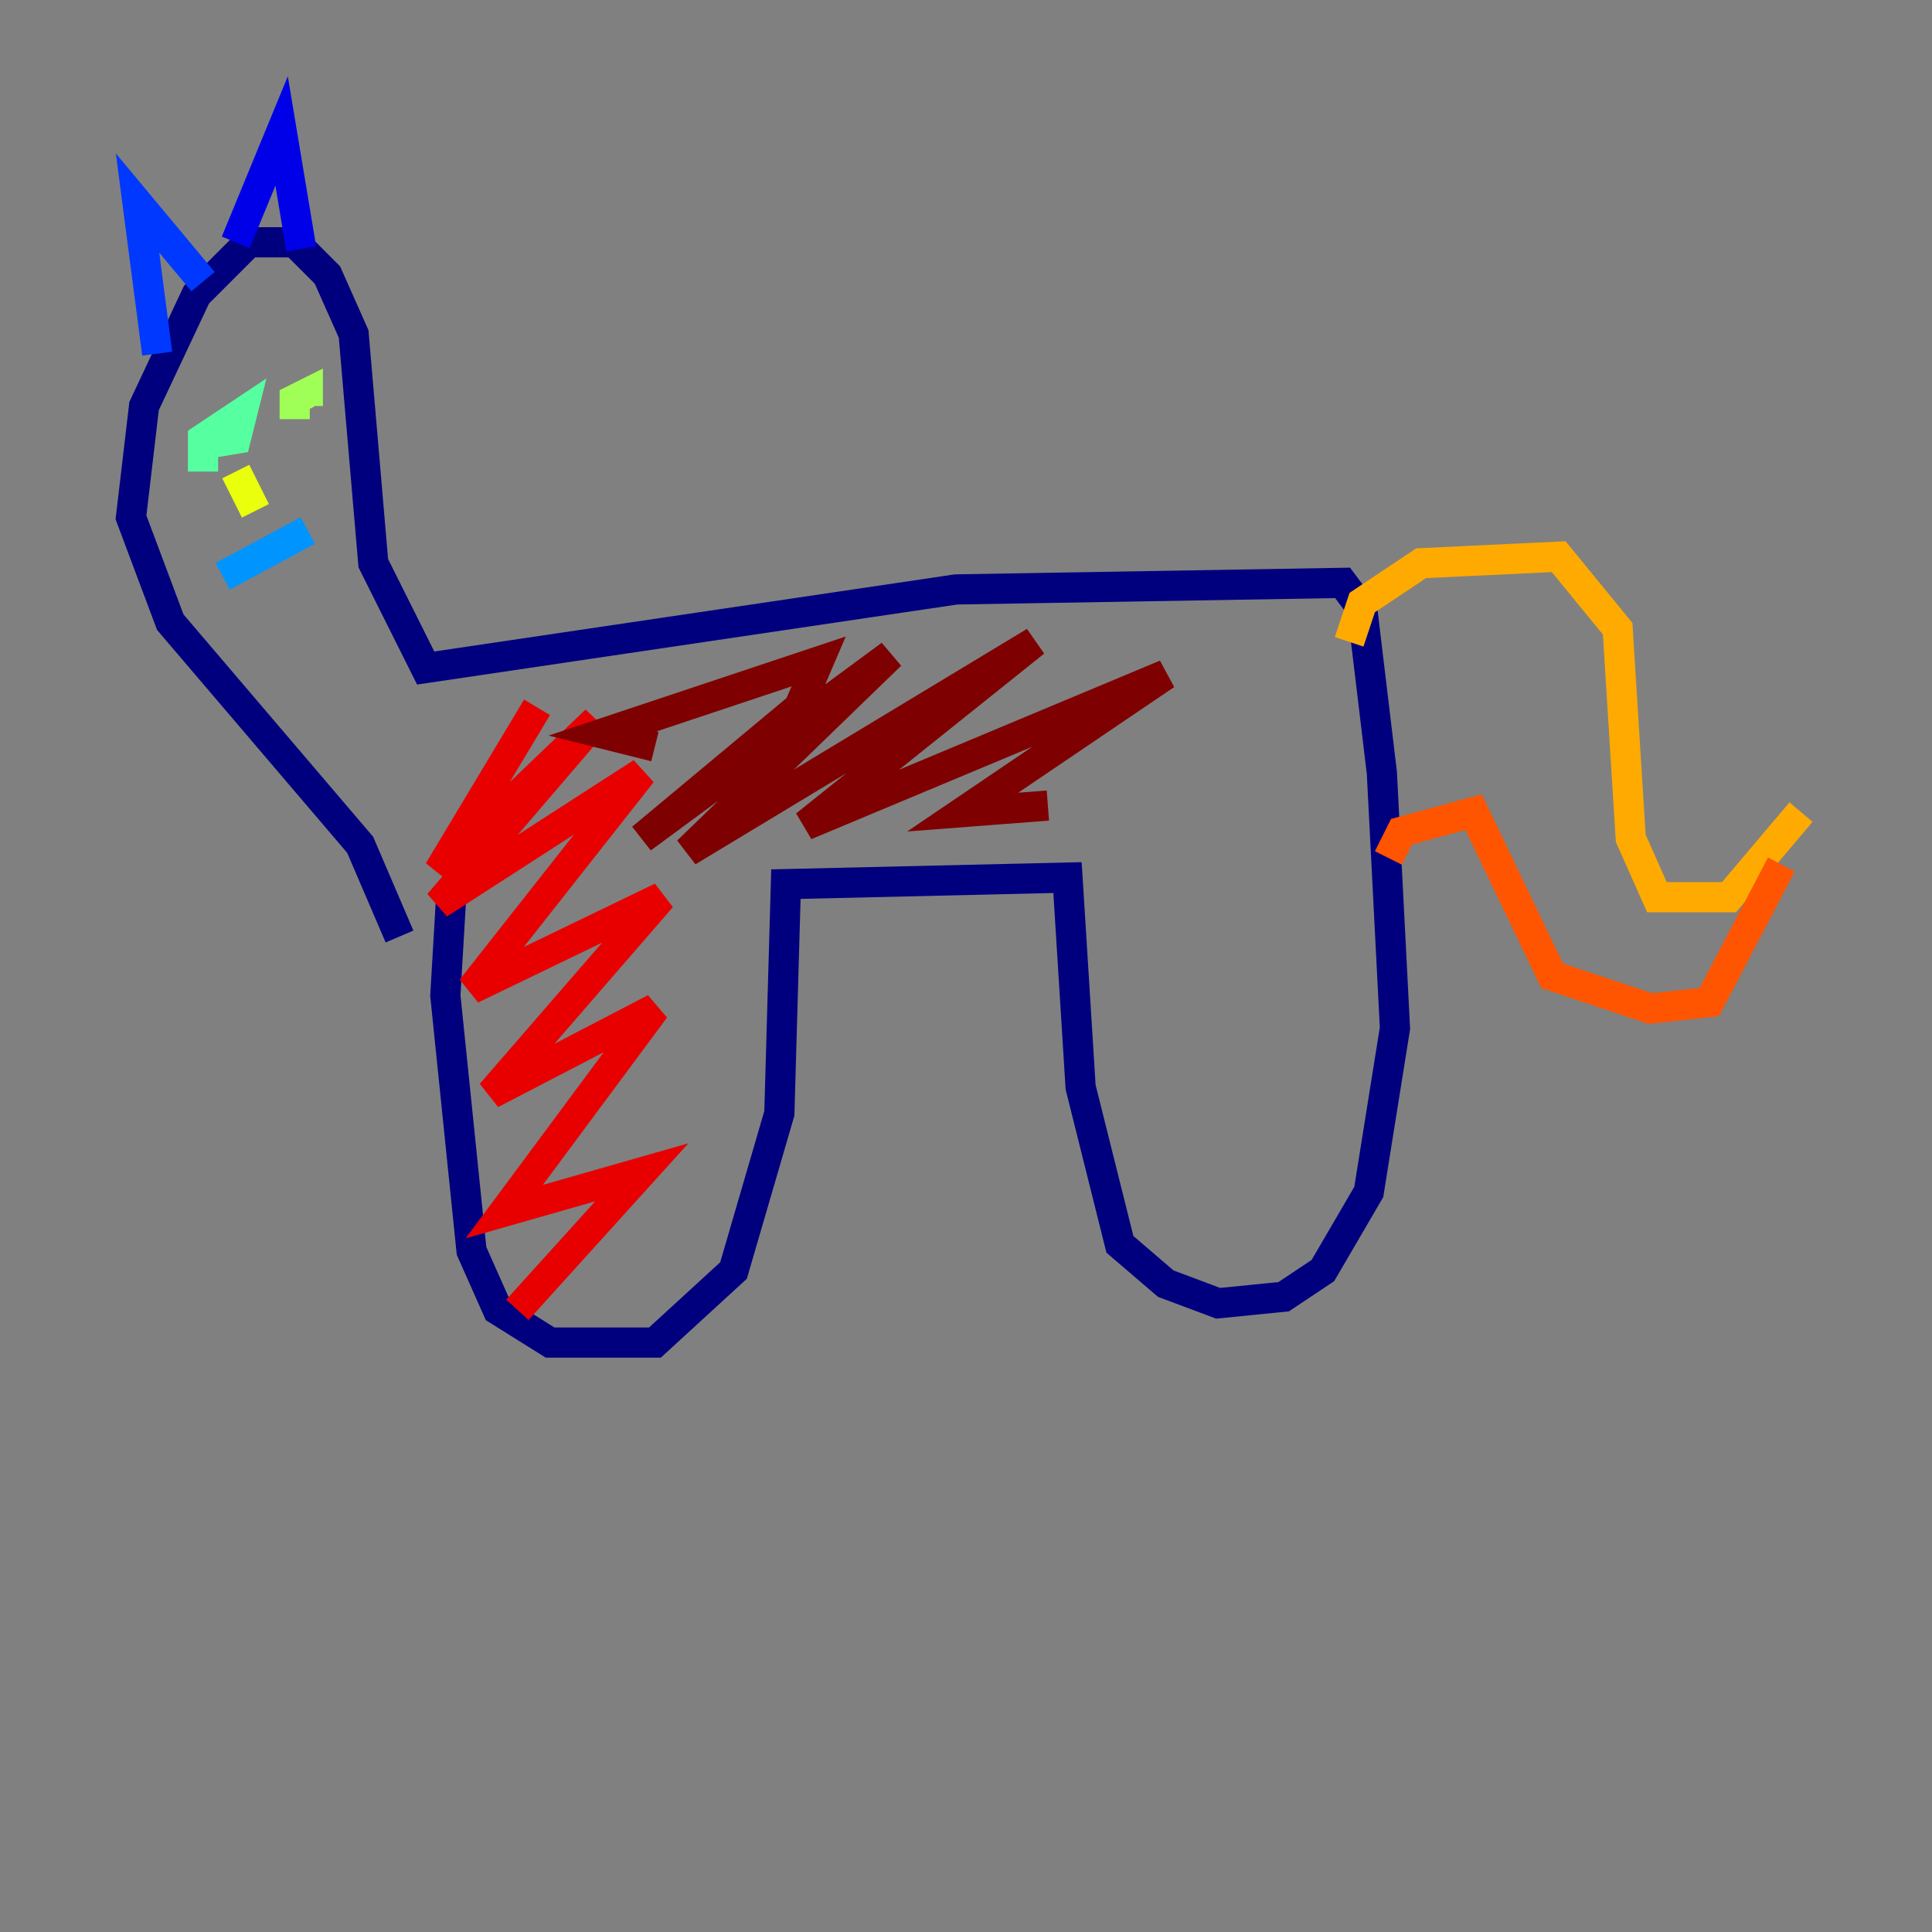 <?xml version="1.0" encoding="utf-8" ?>
<svg baseProfile="tiny" height="128" version="1.2" viewBox="0,0,128,128" width="128" xmlns="http://www.w3.org/2000/svg" xmlns:ev="http://www.w3.org/2001/xml-events" xmlns:xlink="http://www.w3.org/1999/xlink"><rect x="0" y="0" width="128" height="128" fill="#808080" stroke="none"/><defs /><polyline fill="none" points="29.939,58.576 29.505,65.953 31.241,82.875 32.976,86.78 36.447,88.949 43.39,88.949 48.597,84.176 51.634,73.763 52.068,58.576 70.725,58.142 71.593,72.027 74.197,82.441 77.234,85.044 80.705,86.346 85.044,85.912 87.647,84.176 90.685,78.969 92.42,68.122 91.552,51.2 90.251,40.352 88.949,38.617 63.349,39.051 28.203,44.258 24.732,37.315 23.43,22.129 21.695,18.224 19.525,16.054 16.488,16.054 13.017,19.525 9.546,26.902 8.678,34.278 11.281,41.22 23.864,55.973 26.468,62.047" stroke="#00007f" stroke-width="2" /><polyline fill="none" points="15.62,16.054 18.658,8.678 19.959,16.488" stroke="#0000e8" stroke-width="2" /><polyline fill="none" points="10.414,23.43 9.112,13.451 13.451,18.658" stroke="#0038ff" stroke-width="2" /><polyline fill="none" points="14.752,38.183 20.393,35.146" stroke="#0094ff" stroke-width="2" /><polyline fill="none" points="15.186,29.071 15.186,29.071" stroke="#0cf4ea" stroke-width="2" /><polyline fill="none" points="13.451,31.241 13.451,29.071 16.054,27.336 15.62,29.071 13.017,29.505" stroke="#56ffa0" stroke-width="2" /><polyline fill="none" points="19.525,27.77 19.525,26.468 20.393,26.034 20.393,26.902" stroke="#a0ff56" stroke-width="2" /><polyline fill="none" points="15.62,31.241 16.922,33.844" stroke="#eaff0c" stroke-width="2" /><polyline fill="none" points="89.383,42.522 90.251,39.919 94.156,37.315 103.268,36.881 107.173,41.654 108.041,55.539 109.776,59.444 114.549,59.444 119.322,53.803" stroke="#ffaa00" stroke-width="2" /><polyline fill="none" points="91.986,56.841 92.854,55.105 97.627,53.803 102.834,64.651 109.342,66.82 113.248,66.386 118.02,57.275" stroke="#ff5500" stroke-width="2" /><polyline fill="none" points="35.58,46.861 29.071,57.709 39.485,47.729 29.071,59.878 42.522,51.2 31.241,65.519 43.824,59.444 32.542,72.461 43.39,66.82 33.41,80.271 42.522,77.668 34.278,86.78" stroke="#e80000" stroke-width="2" /><polyline fill="none" points="43.39,49.464 39.919,48.597 54.237,43.824 52.936,46.861 42.522,55.539 59.01,43.39 45.559,56.407 68.556,42.522 53.37,54.671 77.234,44.691 63.783,53.803 69.424,53.37" stroke="#7f0000" stroke-width="2" /></svg>